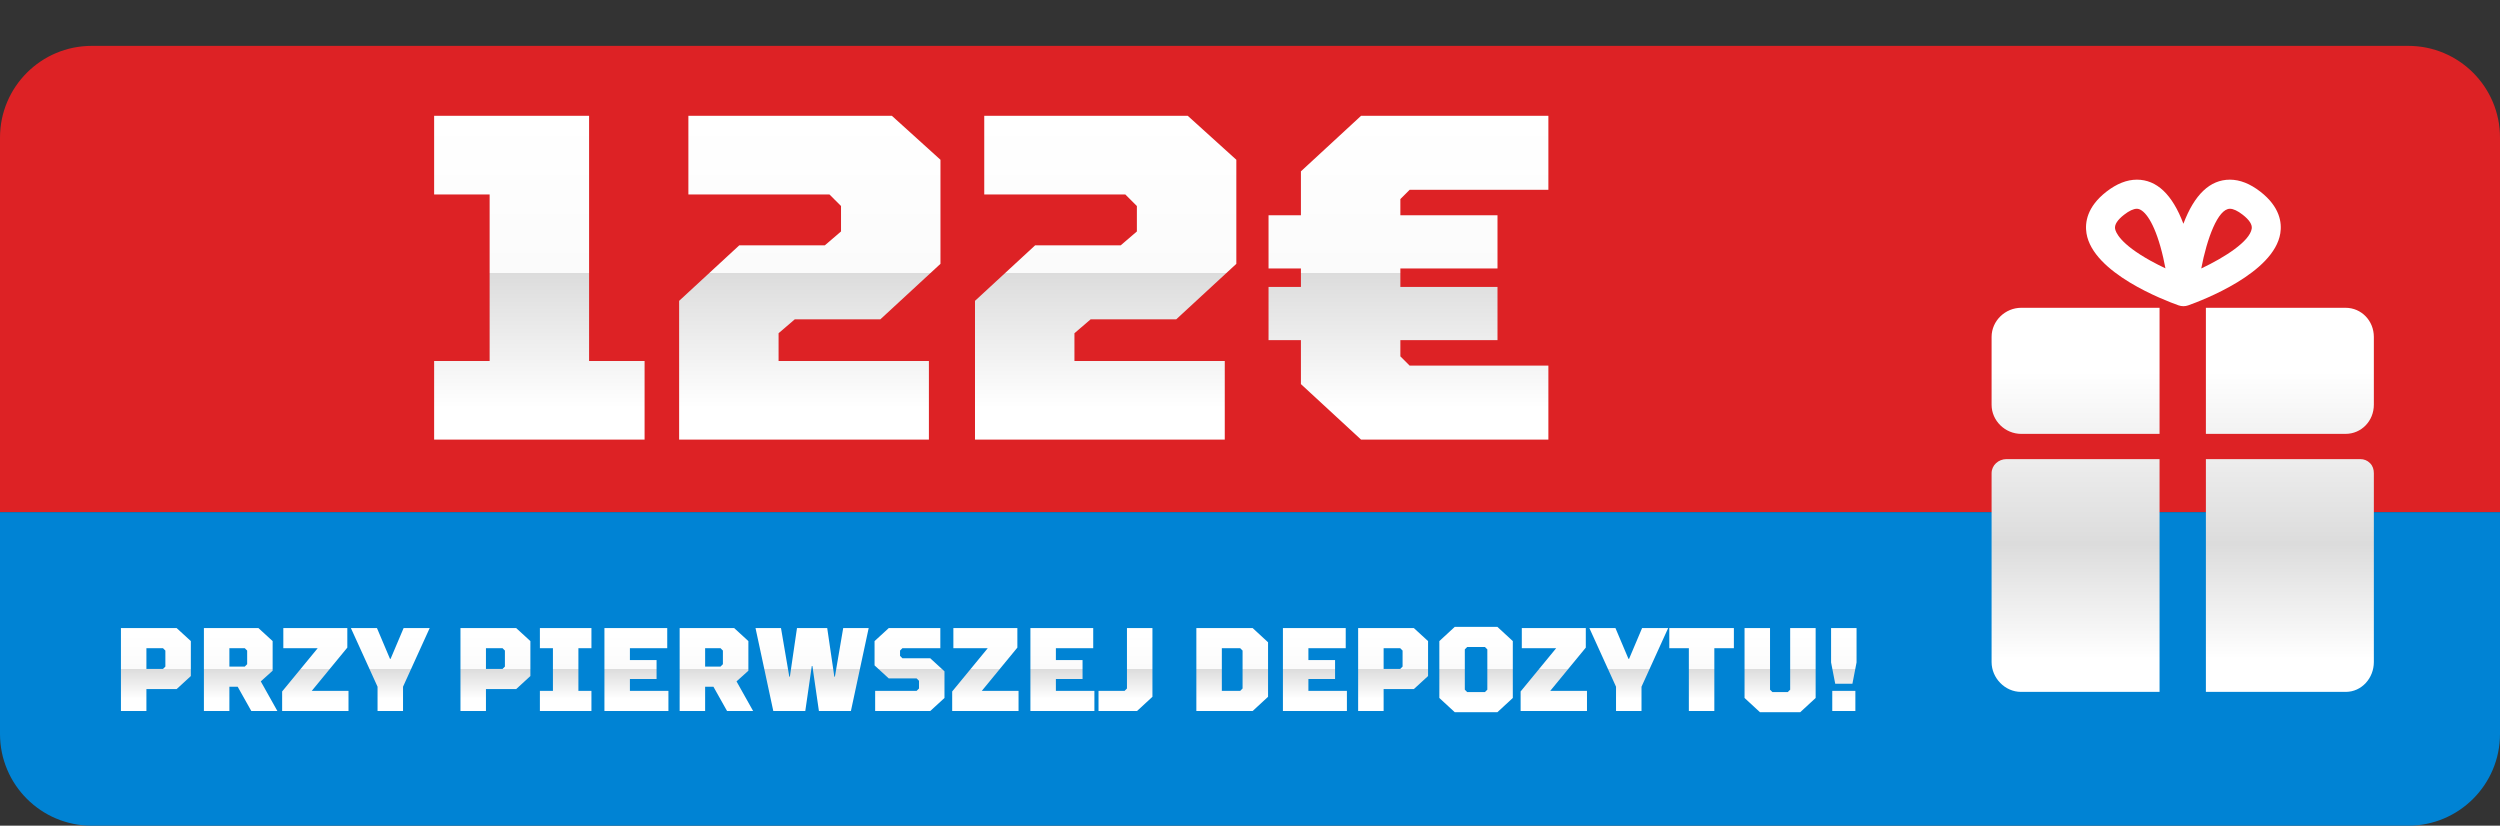 <svg width="654" height="216" viewBox="0 0 654 216" fill="none" xmlns="http://www.w3.org/2000/svg">
<rect x="0" y="0" width="654" height="216" fill="#333333" stroke="none"/>
<path d="M0 36C0 22.745 10.745 12 24 12H630C643.255 12 654 22.745 654 36V134H0V36Z" fill="#DD2225"/>
<path d="M0 192C0 205.255 10.745 216 24 216H630C643.255 216 654 205.255 654 192V134H0V192Z" fill="#0083D4"/>
<path d="M168.624 115H113.569V94.43H128.089V50.87H113.569V30.3H154.104V94.43H168.624V115ZM177.661 78.7L193.391 64.18H215.776L220.011 60.55V53.895L216.986 50.87H180.081V30.3H233.321L246.026 41.795V69.02L230.296 83.54H207.911L203.676 87.17V94.43H243.001V115H177.661V78.7ZM255.059 78.7L270.789 64.18H293.174L297.409 60.55V53.895L294.384 50.87H257.479V30.3H310.719L323.424 41.795V69.02L307.694 83.54H285.309L281.074 87.17V94.43H320.399V115H255.059V78.7ZM331.851 70.23V56.315H340.321V44.82L356.051 30.3H405.056V49.66H368.756L366.336 52.08V56.315H391.746V70.23H366.336V75.07H391.746V88.985H366.336V93.22L368.756 95.64H405.056V115H356.051L340.321 100.48V88.985H331.851V75.07H340.321V70.23H331.851Z" fill="url(#paint0_linear_1777_1044)"/>
<path d="M46.206 180.265H38.301V186H31.636V164.3H46.206L49.926 167.71V176.855L46.206 180.265ZM43.261 170.19L42.641 169.57H38.301V174.995H42.641L43.261 174.375V170.19ZM65.742 186L62.177 179.645H60.007V186H53.342V164.3H67.602L71.322 167.71V175.46L68.222 178.25L72.562 186H65.742ZM64.657 170.19L64.037 169.57H60.007V174.375H64.037L64.657 173.755V170.19ZM91.168 186H73.808V180.885L83.108 169.57H74.118V164.3H90.858V169.415L81.558 180.73H91.168V186ZM105.432 186H98.767V179.645L91.792 164.3H98.612L102.022 172.36H102.177L105.587 164.3H112.407L105.432 179.645V186ZM135.029 180.265H127.124V186H120.459V164.3H135.029L138.749 167.71V176.855L135.029 180.265ZM132.084 170.19L131.464 169.57H127.124V174.995H131.464L132.084 174.375V170.19ZM154.72 186H141.235V180.73H144.645V169.57H141.235V164.3H154.72V169.57H151.31V180.73H154.72V186ZM158.119 164.3H174.549V169.57H164.784V172.67H171.759V177.63H164.784V180.73H174.859V186H158.119V164.3ZM190.196 186L186.631 179.645H184.461V186H177.796V164.3H192.056L195.776 167.71V175.46L192.676 178.25L197.016 186H190.196ZM189.111 170.19L188.491 169.57H184.461V174.375H188.491L189.111 173.755V170.19ZM216.398 164.3L218.258 177.01H218.413L220.583 164.3H227.248L222.598 186H214.228L212.523 174.22H212.368L210.663 186H202.293L197.643 164.3H204.308L206.478 177.01H206.633L208.493 164.3H216.398ZM232.505 177.475L228.785 174.065V167.71L232.505 164.3H245.99V169.57H236.07L235.45 170.19V171.585L236.07 172.205H243.355L247.075 175.615V182.59L243.355 186H228.94V180.73H239.79L240.41 180.11V178.095L239.79 177.475H232.505ZM266.452 186H249.092V180.885L258.392 169.57H249.402V164.3H266.142V169.415L256.842 180.73H266.452V186ZM269.555 164.3H285.985V169.57H276.22V172.67H283.195V177.63H276.22V180.73H286.295V186H269.555V164.3ZM294.813 180.11V164.3H301.478V182.28L297.448 186H287.373V180.73H294.193L294.813 180.11ZM312.967 186V164.3H327.692L331.722 168.02V182.28L327.692 186H312.967ZM319.632 180.73H324.437L325.057 180.11V170.19L324.437 169.57H319.632V180.73ZM335.612 164.3H352.042V169.57H342.277V172.67H349.252V177.63H342.277V180.73H352.352V186H335.612V164.3ZM369.86 180.265H361.955V186H355.29V164.3H369.86L373.58 167.71V176.855L369.86 180.265ZM366.915 170.19L366.295 169.57H361.955V174.995H366.295L366.915 174.375V170.19ZM383.816 169.26L383.196 169.88V180.42L383.816 181.04H388.466L389.086 180.42V169.88L388.466 169.26H383.816ZM380.561 163.99H391.721L395.751 167.71V182.59L391.721 186.31H380.561L376.531 182.59V167.71L380.561 163.99ZM415.155 186H397.795V180.885L407.095 169.57H398.105V164.3H414.845V169.415L405.545 180.73H415.155V186ZM429.418 186H422.753V179.645L415.778 164.3H422.598L426.008 172.36H426.163L429.573 164.3H436.393L429.418 179.645V186ZM448.469 186H441.804V169.57H436.689V164.3H453.584V169.57H448.469V186ZM468.308 180.42V164.3H474.973V182.59L470.943 186.31H460.403L456.373 182.59V164.3H463.038V180.42L463.658 181.04H467.688L468.308 180.42ZM485.675 164.3V173.29L484.59 178.87H480.095L479.01 173.29V164.3H485.675ZM485.365 186H479.32V180.73H485.365V186Z" fill="url(#paint1_linear_1777_1044)"/>
<path d="M620.003 121.162C619.292 120.448 618.44 120.102 617.435 120.102H577.061V181H613.637C617.82 181 621 177.393 621 173.189V123.799C621 122.789 620.713 121.876 620.003 121.162Z" fill="url(#paint2_linear_1777_1044)"/>
<path d="M564.939 120.102H524.901C522.809 120.102 521 121.697 521 123.799V173.189C521 177.392 524.516 181 528.699 181H564.939V120.102Z" fill="url(#paint3_linear_1777_1044)"/>
<path d="M564.939 80.518H528.756C524.566 80.518 521.001 83.931 521.001 88.141V105.881C521.001 110.091 524.566 113.504 528.756 113.504H564.94L564.939 80.518Z" fill="url(#paint4_linear_1777_1044)"/>
<path d="M613.581 80.518H577.061V113.504H613.581C617.771 113.504 621 110.091 621 105.881V88.141C621 83.931 617.771 80.518 613.581 80.518Z" fill="url(#paint5_linear_1777_1044)"/>
<path d="M591.321 50.148C588.635 48.06 585.954 47 583.351 47C578.148 47 574.064 50.879 571.177 58.535C568.29 50.879 564.207 47 559.004 47C556.402 47 553.72 48.06 551.034 50.148C545.923 54.124 545.38 58.263 545.824 61.035C547.488 71.424 566.184 78.557 569.915 79.882C570.326 80.028 570.753 80.1 571.177 80.1H571.178C571.602 80.1 572.028 80.028 572.439 79.882C576.17 78.558 594.866 71.423 596.53 61.035C596.974 58.263 596.431 54.125 591.321 50.148ZM562.632 68.236C554.505 63.743 553.437 60.662 553.303 59.825C553.132 58.754 553.929 57.524 555.671 56.168C556.98 55.15 558.132 54.612 559.004 54.612C560.625 54.612 563.093 57.21 565.162 64.5C565.717 66.454 566.148 68.425 566.478 70.195C565.261 69.622 563.949 68.964 562.632 68.236ZM589.051 59.825C588.525 63.122 582.106 67.269 575.849 70.231C577.333 62.428 580.205 54.612 583.351 54.612C584.223 54.612 585.375 55.15 586.683 56.168C588.425 57.523 589.222 58.753 589.051 59.825Z" fill="url(#paint6_linear_1777_1044)"/>
<defs>
<linearGradient id="paint0_linear_1777_1044" x1="257.5" y1="30.5" x2="257.5" y2="115" gradientUnits="userSpaceOnUse">
<stop stop-color="white"/>
<stop offset="0.484" stop-color="#FBFBFB"/>
<stop offset="0.484" stop-color="#DCDCDC"/>
<stop offset="0.901" stop-color="white"/>
</linearGradient>
<linearGradient id="paint1_linear_1777_1044" x1="258.5" y1="165.802" x2="258.5" y2="184.647" gradientUnits="userSpaceOnUse">
<stop stop-color="white"/>
<stop offset="0.484" stop-color="#FBFBFB"/>
<stop offset="0.484" stop-color="#DCDCDC"/>
<stop offset="0.901" stop-color="white"/>
</linearGradient>
<linearGradient id="paint2_linear_1777_1044" x1="611.306" y1="50.608" x2="611.306" y2="181" gradientUnits="userSpaceOnUse">
<stop offset="0.357" stop-color="white"/>
<stop offset="0.703" stop-color="#DCDCDC"/>
<stop offset="0.934" stop-color="white"/>
</linearGradient>
<linearGradient id="paint3_linear_1777_1044" x1="611.306" y1="50.608" x2="611.306" y2="181" gradientUnits="userSpaceOnUse">
<stop offset="0.357" stop-color="white"/>
<stop offset="0.703" stop-color="#DCDCDC"/>
<stop offset="0.934" stop-color="white"/>
</linearGradient>
<linearGradient id="paint4_linear_1777_1044" x1="611.306" y1="50.608" x2="611.306" y2="181" gradientUnits="userSpaceOnUse">
<stop offset="0.357" stop-color="white"/>
<stop offset="0.703" stop-color="#DCDCDC"/>
<stop offset="0.934" stop-color="white"/>
</linearGradient>
<linearGradient id="paint5_linear_1777_1044" x1="611.306" y1="50.608" x2="611.306" y2="181" gradientUnits="userSpaceOnUse">
<stop offset="0.357" stop-color="white"/>
<stop offset="0.703" stop-color="#DCDCDC"/>
<stop offset="0.934" stop-color="white"/>
</linearGradient>
<linearGradient id="paint6_linear_1777_1044" x1="611.306" y1="50.608" x2="611.306" y2="181" gradientUnits="userSpaceOnUse">
<stop offset="0.357" stop-color="white"/>
<stop offset="0.703" stop-color="#DCDCDC"/>
<stop offset="0.934" stop-color="white"/>
</linearGradient>
</defs>
</svg>
